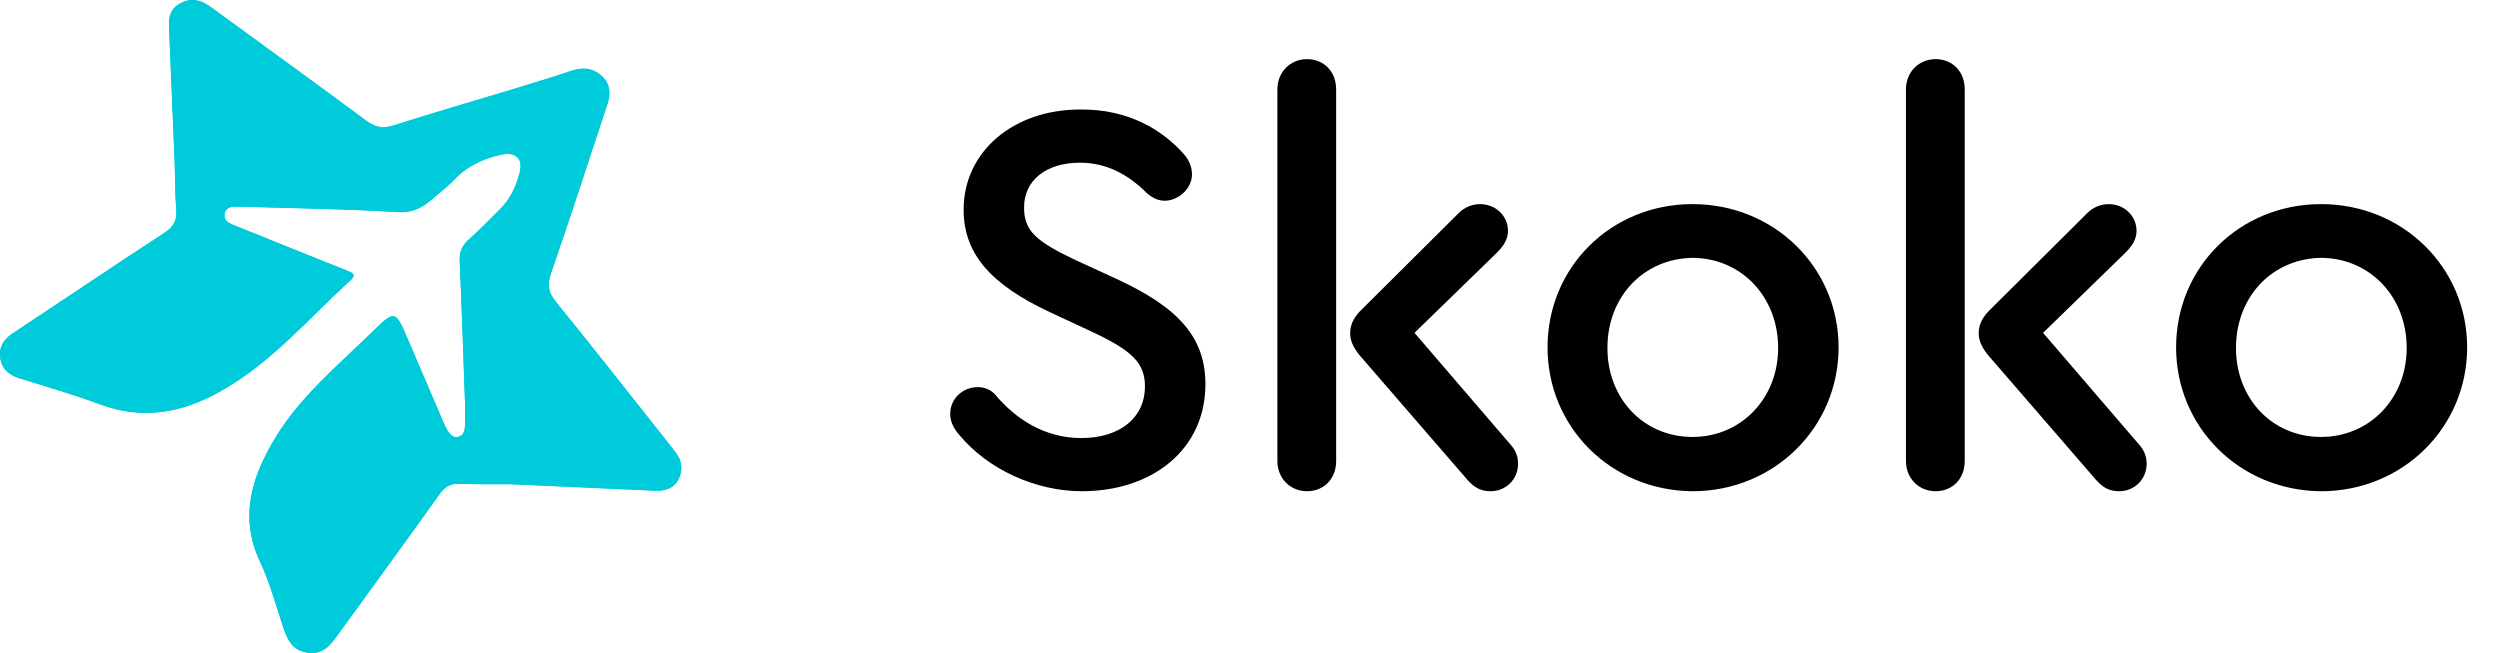 <svg width="134" height="35" viewBox="0 0 134 35" fill="none" xmlns="http://www.w3.org/2000/svg">
<path d="M36.231 24.274C36.112 24.116 35.99 23.96 35.867 23.805C33.846 21.257 31.84 18.697 29.789 16.171C29.382 15.669 29.322 15.259 29.529 14.66C30.567 11.65 31.553 8.624 32.55 5.601C32.736 5.04 32.732 4.5 32.239 4.058C31.76 3.63 31.227 3.597 30.624 3.798C29.613 4.137 28.589 4.441 27.57 4.76C25.413 5.41 23.248 6.037 21.104 6.723C20.505 6.915 20.1 6.818 19.611 6.456C16.858 4.413 14.074 2.408 11.305 0.385C10.835 0.042 10.352 -0.135 9.774 0.123C9.227 0.368 9.035 0.797 9.057 1.346C9.159 3.793 9.261 6.241 9.363 8.688C9.388 9.549 9.381 10.412 9.45 11.27C9.496 11.839 9.287 12.172 8.792 12.494C6.079 14.261 3.398 16.074 0.697 17.858C0.193 18.191 -0.069 18.593 0.016 19.191C0.102 19.797 0.493 20.104 1.064 20.283C2.496 20.732 3.944 21.144 5.347 21.667C7.619 22.515 9.708 22.143 11.751 21.011C14.517 19.479 16.498 17.106 18.768 15.042C19.157 14.688 18.852 14.608 18.565 14.494C17.494 14.068 16.425 13.638 15.356 13.208C14.393 12.82 13.432 12.432 12.471 12.043C12.182 11.926 11.959 11.758 12.049 11.413C12.13 11.104 12.4 11.079 12.669 11.074C12.814 11.071 12.959 11.077 13.105 11.081C15.83 11.167 18.56 11.195 21.28 11.367C22.421 11.439 22.908 10.889 23.73 10.196C24.44 9.602 24.513 9.38 25.103 8.997C25.649 8.655 26.23 8.423 26.859 8.29C27.646 8.123 28.05 8.495 27.855 9.256C27.667 9.99 27.348 10.677 26.785 11.231C26.238 11.769 25.708 12.325 25.132 12.833C24.756 13.164 24.621 13.52 24.642 14.006C24.754 16.59 24.838 19.176 24.932 21.761C24.932 22.596 24.948 22.29 24.926 22.81C24.916 23.071 24.87 23.326 24.574 23.413C24.303 23.492 24.141 23.301 24.012 23.111C23.918 22.972 23.845 22.817 23.779 22.663C23.138 21.171 22.501 19.678 21.861 18.185C21.183 16.604 21.174 16.597 19.908 17.834C18.102 19.6 16.133 21.223 14.801 23.396C13.496 25.525 12.801 27.683 13.944 30.121C14.464 31.23 14.784 32.427 15.172 33.592C15.391 34.251 15.637 34.853 16.471 34.98C17.325 35.111 17.719 34.563 18.125 34.002C19.942 31.489 21.776 28.987 23.576 26.463C23.858 26.067 24.155 25.911 24.644 25.93C25.559 25.966 26.476 25.948 27.392 25.954C29.97 26.069 32.548 26.184 35.126 26.3C35.661 26.324 36.123 26.168 36.366 25.693C36.61 25.213 36.569 24.721 36.231 24.274Z" fill="#00CBDA"/>
<path d="M36.231 24.274C36.112 24.116 35.99 23.96 35.867 23.805C33.846 21.257 31.84 18.697 29.789 16.171C29.382 15.669 29.322 15.259 29.529 14.66C30.567 11.65 31.553 8.624 32.55 5.601C32.736 5.04 32.732 4.5 32.239 4.058C31.76 3.63 31.227 3.597 30.624 3.798C29.613 4.137 28.589 4.441 27.57 4.76C25.413 5.41 23.248 6.037 21.104 6.723C20.505 6.915 20.1 6.818 19.611 6.456C16.858 4.413 14.074 2.408 11.305 0.385C10.835 0.042 10.352 -0.135 9.774 0.123C9.227 0.368 9.035 0.797 9.057 1.346C9.159 3.793 9.261 6.241 9.363 8.688C9.388 9.549 9.381 10.412 9.45 11.27C9.496 11.839 9.287 12.172 8.792 12.494C6.079 14.261 3.398 16.074 0.697 17.858C0.193 18.191 -0.069 18.593 0.016 19.191C0.102 19.797 0.493 20.104 1.064 20.283C2.496 20.732 3.944 21.144 5.347 21.667C7.619 22.515 9.708 22.143 11.751 21.011C14.517 19.479 16.498 17.106 18.768 15.042C19.157 14.688 18.852 14.608 18.565 14.494C17.494 14.068 16.425 13.638 15.356 13.208C14.393 12.82 13.432 12.432 12.471 12.043C12.182 11.926 11.959 11.758 12.049 11.413C12.13 11.104 12.4 11.079 12.669 11.074C12.814 11.071 12.959 11.077 13.105 11.081C15.83 11.167 18.56 11.195 21.28 11.367C22.421 11.439 22.908 10.889 23.73 10.196C24.44 9.602 24.513 9.38 25.103 8.997C25.649 8.655 26.23 8.423 26.859 8.29C27.646 8.123 28.05 8.495 27.855 9.256C27.667 9.99 27.348 10.677 26.785 11.231C26.238 11.769 25.708 12.325 25.132 12.833C24.756 13.164 24.621 13.52 24.642 14.006C24.754 16.59 24.838 19.176 24.932 21.761C24.932 22.596 24.948 22.29 24.926 22.81C24.916 23.071 24.87 23.326 24.574 23.413C24.303 23.492 24.141 23.301 24.012 23.111C23.918 22.972 23.845 22.817 23.779 22.663C23.138 21.171 22.501 19.678 21.861 18.185C21.183 16.604 21.174 16.597 19.908 17.834C18.102 19.6 16.133 21.223 14.801 23.396C13.496 25.525 12.801 27.683 13.944 30.121C14.464 31.23 14.784 32.427 15.172 33.592C15.391 34.251 15.637 34.853 16.471 34.98C17.325 35.111 17.719 34.563 18.125 34.002C19.942 31.489 21.776 28.987 23.576 26.463C23.858 26.067 24.155 25.911 24.644 25.93C25.559 25.966 26.476 25.948 27.392 25.954C29.97 26.069 32.548 26.184 35.126 26.3C35.661 26.324 36.123 26.168 36.366 25.693C36.61 25.213 36.569 24.721 36.231 24.274Z" fill="#00CBDA"/>
<path d="M57.98 26.33C61.82 26.33 64.61 24.05 64.61 20.6C64.61 18.08 63.17 16.49 59.87 14.96L57.65 13.94C55.49 12.92 54.89 12.35 54.89 11.12C54.89 9.65 56.09 8.72 57.89 8.72C59.33 8.72 60.5 9.38 61.46 10.34C61.76 10.61 62.09 10.76 62.42 10.76C63.17 10.76 63.89 10.1 63.89 9.35C63.89 8.99 63.77 8.6 63.41 8.21C62.27 6.95 60.47 5.84 57.89 5.87C54.32 5.87 51.65 8.12 51.65 11.24C51.65 13.61 53.12 15.26 56.27 16.73L58.46 17.75C60.65 18.77 61.37 19.43 61.37 20.72C61.37 22.37 60.05 23.48 57.95 23.48C56 23.48 54.44 22.46 53.36 21.17C53.09 20.87 52.76 20.75 52.4 20.75C51.62 20.75 50.93 21.35 50.93 22.19C50.93 22.58 51.11 22.97 51.41 23.3C52.94 25.16 55.52 26.33 57.98 26.33ZM70.058 3.17C69.157 3.17 68.468 3.86 68.468 4.79V24.71C68.468 25.64 69.157 26.33 70.058 26.33C70.957 26.33 71.618 25.67 71.618 24.71V4.79C71.618 3.83 70.957 3.17 70.058 3.17ZM80.948 23.81L75.817 17.84L80.228 13.55C80.618 13.16 80.828 12.8 80.828 12.38C80.828 11.57 80.168 10.94 79.328 10.94C78.907 10.94 78.487 11.12 78.188 11.42L72.877 16.7C72.517 17.09 72.368 17.45 72.368 17.87C72.368 18.23 72.517 18.59 72.847 19.01L78.638 25.7C79.028 26.15 79.388 26.33 79.897 26.33C80.707 26.33 81.368 25.7 81.368 24.86C81.368 24.47 81.248 24.14 80.948 23.81ZM90.718 10.94C86.368 10.94 82.948 14.3 82.948 18.62C82.948 22.91 86.368 26.3 90.718 26.33C95.098 26.33 98.548 22.91 98.548 18.62C98.548 14.33 95.098 10.94 90.718 10.94ZM90.748 13.82C93.328 13.85 95.308 15.89 95.308 18.65C95.308 21.35 93.328 23.42 90.718 23.42C88.108 23.42 86.158 21.38 86.158 18.65C86.158 15.89 88.108 13.85 90.748 13.82ZM103.749 3.17C102.849 3.17 102.159 3.86 102.159 4.79V24.71C102.159 25.64 102.849 26.33 103.749 26.33C104.649 26.33 105.309 25.67 105.309 24.71V4.79C105.309 3.83 104.649 3.17 103.749 3.17ZM114.639 23.81L109.509 17.84L113.919 13.55C114.309 13.16 114.519 12.8 114.519 12.38C114.519 11.57 113.859 10.94 113.019 10.94C112.599 10.94 112.179 11.12 111.879 11.42L106.569 16.7C106.209 17.09 106.059 17.45 106.059 17.87C106.059 18.23 106.209 18.59 106.539 19.01L112.329 25.7C112.719 26.15 113.079 26.33 113.589 26.33C114.399 26.33 115.059 25.7 115.059 24.86C115.059 24.47 114.939 24.14 114.639 23.81ZM124.409 10.94C120.059 10.94 116.639 14.3 116.639 18.62C116.639 22.91 120.059 26.3 124.409 26.33C128.789 26.33 132.239 22.91 132.239 18.62C132.239 14.33 128.789 10.94 124.409 10.94ZM124.439 13.82C127.019 13.85 128.999 15.89 128.999 18.65C128.999 21.35 127.019 23.42 124.409 23.42C121.799 23.42 119.849 21.38 119.849 18.65C119.849 15.89 121.799 13.85 124.439 13.82Z" fill="black"/>
</svg>
